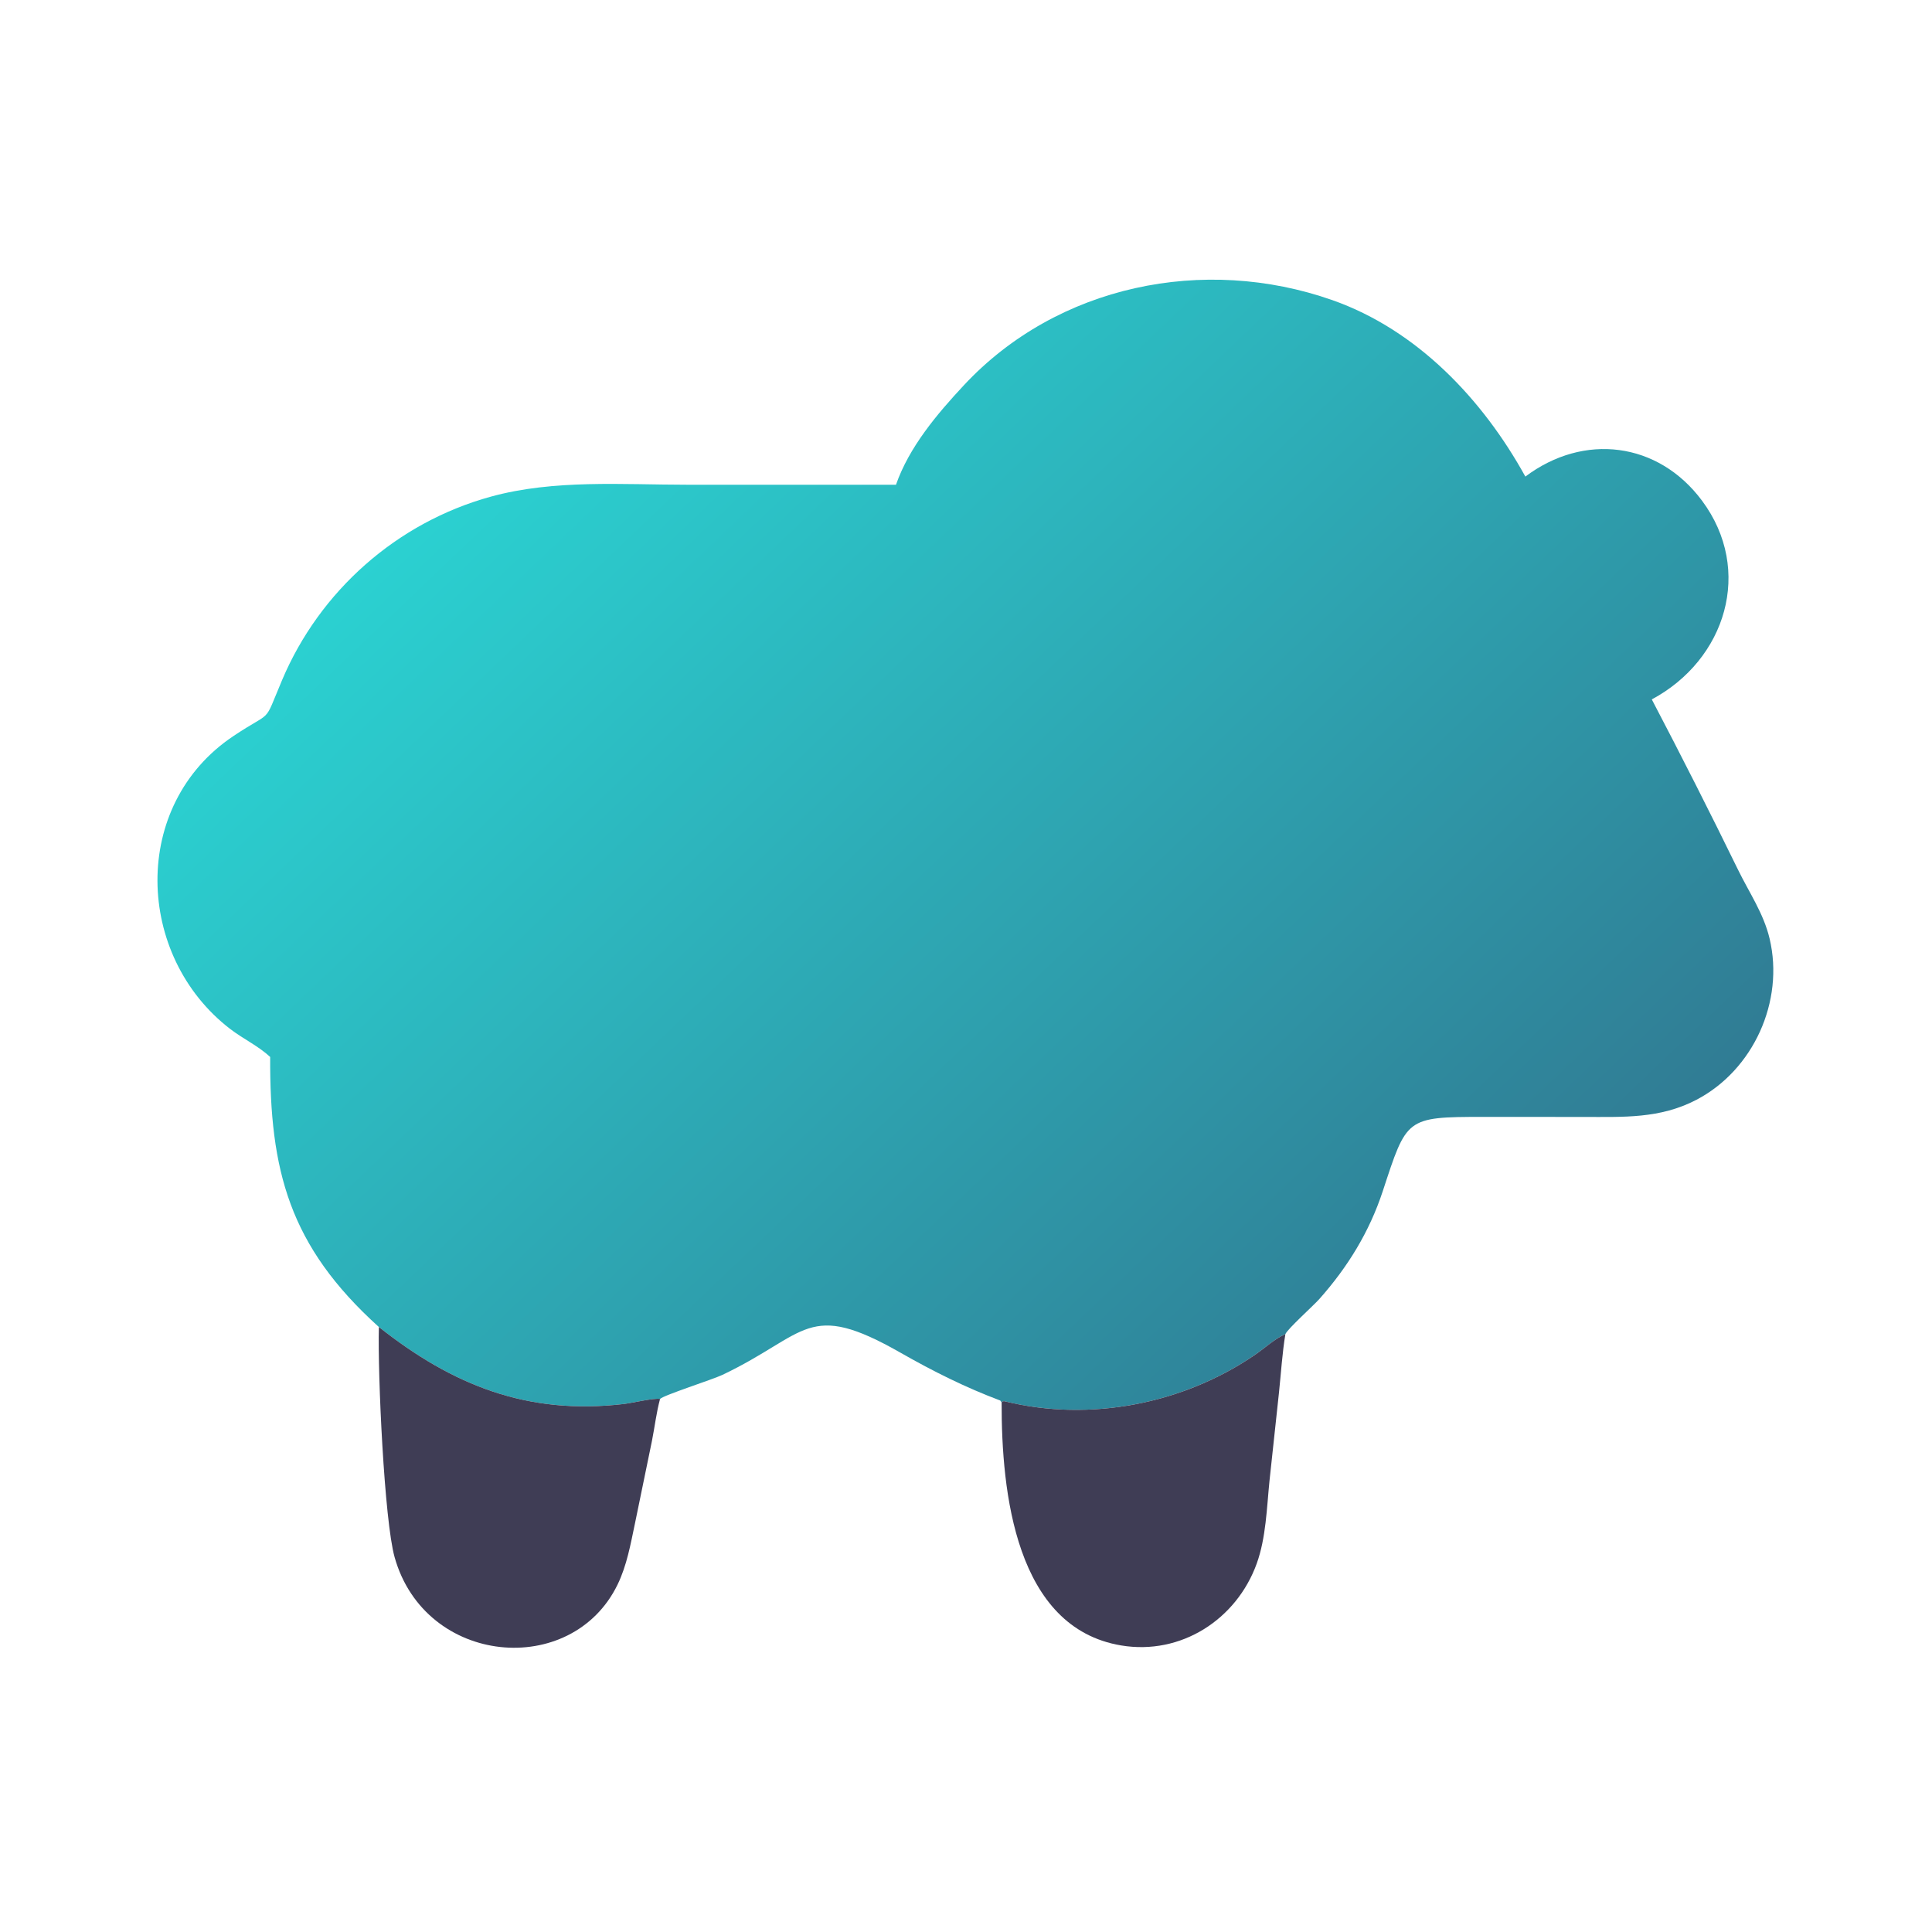 <?xml version="1.0" encoding="utf-8" ?>
<svg xmlns="http://www.w3.org/2000/svg" xmlns:xlink="http://www.w3.org/1999/xlink" width="1024" height="1024">
	<defs>
		<linearGradient id="gradient_0" gradientUnits="userSpaceOnUse" x1="383.387" y1="355.248" x2="144.494" y2="104.62">
			<stop offset="0" stop-color="#307C94"/>
			<stop offset="1" stop-color="#2BD1D1"/>
		</linearGradient>
	</defs>
	<path fill="url(#gradient_0)" transform="scale(2 2)" d="M100.408 351.673C76.552 330.152 71.479 310.115 71.597 280.102C68.404 277.146 64.396 275.303 60.966 272.661C35.835 253.305 34.529 213.382 61.786 195.11C72.605 187.858 69.607 192.437 74.733 180.282C84.712 156.613 105.176 138.454 130.105 131.609C146.866 127.006 165.045 128.463 182.232 128.461L237.442 128.469C240.929 118.48 248.317 109.727 255.459 102.071C280.214 75.535 319.083 67.593 353.063 79.528C375.532 87.42 392.954 105.834 404.235 126.299C419.675 114.677 439.421 117.033 451.065 132.701C464.744 151.108 457.377 174.836 437.743 185.349C445.576 200.306 453.206 215.36 460.617 230.53C463.599 236.633 467.371 242.044 468.964 248.751C472.904 265.338 464.686 283.568 449.551 291.467C439.903 296.502 430.215 296.005 419.651 296.001L392.952 295.989C372.497 295.992 372.822 296.276 366.46 315.633C362.904 326.45 357.185 335.754 349.663 344.228C348.07 346.024 341.234 352.151 340.639 353.556C337.682 354.867 335.287 357.187 332.644 359.001C313.595 372.077 288.853 376.883 266.42 371.397C265.946 371.28 266.12 371.312 265.574 371.423L265.442 371.7L265.083 371.155C255.919 367.725 247.207 363.367 238.719 358.523C213.851 344.329 214.123 353.547 191.469 364.348C188.88 365.582 175.699 369.796 174.918 370.743C173.472 370.408 167.394 371.828 165.385 372.065C139.706 375.094 119.894 367.057 100.408 351.673Z"/>
	<path fill="#3F3D55" transform="scale(2 2)" d="M100.408 351.673C119.894 367.057 139.706 375.094 165.385 372.065C167.394 371.828 173.472 370.408 174.918 370.743C173.948 374.322 173.505 378.166 172.781 381.812L168.266 403.754C167.111 409.23 166.115 414.901 163.644 419.966C151.474 444.92 112.656 441.465 104.574 412.669C101.852 402.968 100.063 364.212 100.408 351.673Z"/>
	<path fill="#3F3D55" transform="scale(2 2)" d="M265.442 371.7L265.574 371.423C266.12 371.312 265.946 371.28 266.42 371.397C288.853 376.883 313.595 372.077 332.644 359.001C335.287 357.187 337.682 354.867 340.639 353.556C339.803 358.639 339.484 363.856 338.95 368.98L336.434 392.382C335.7 399.596 335.515 407.529 333.039 414.378C327.677 429.208 312.945 438.701 297.127 436.061C269.11 431.386 265.397 395.443 265.442 371.7Z"/>
</svg>

